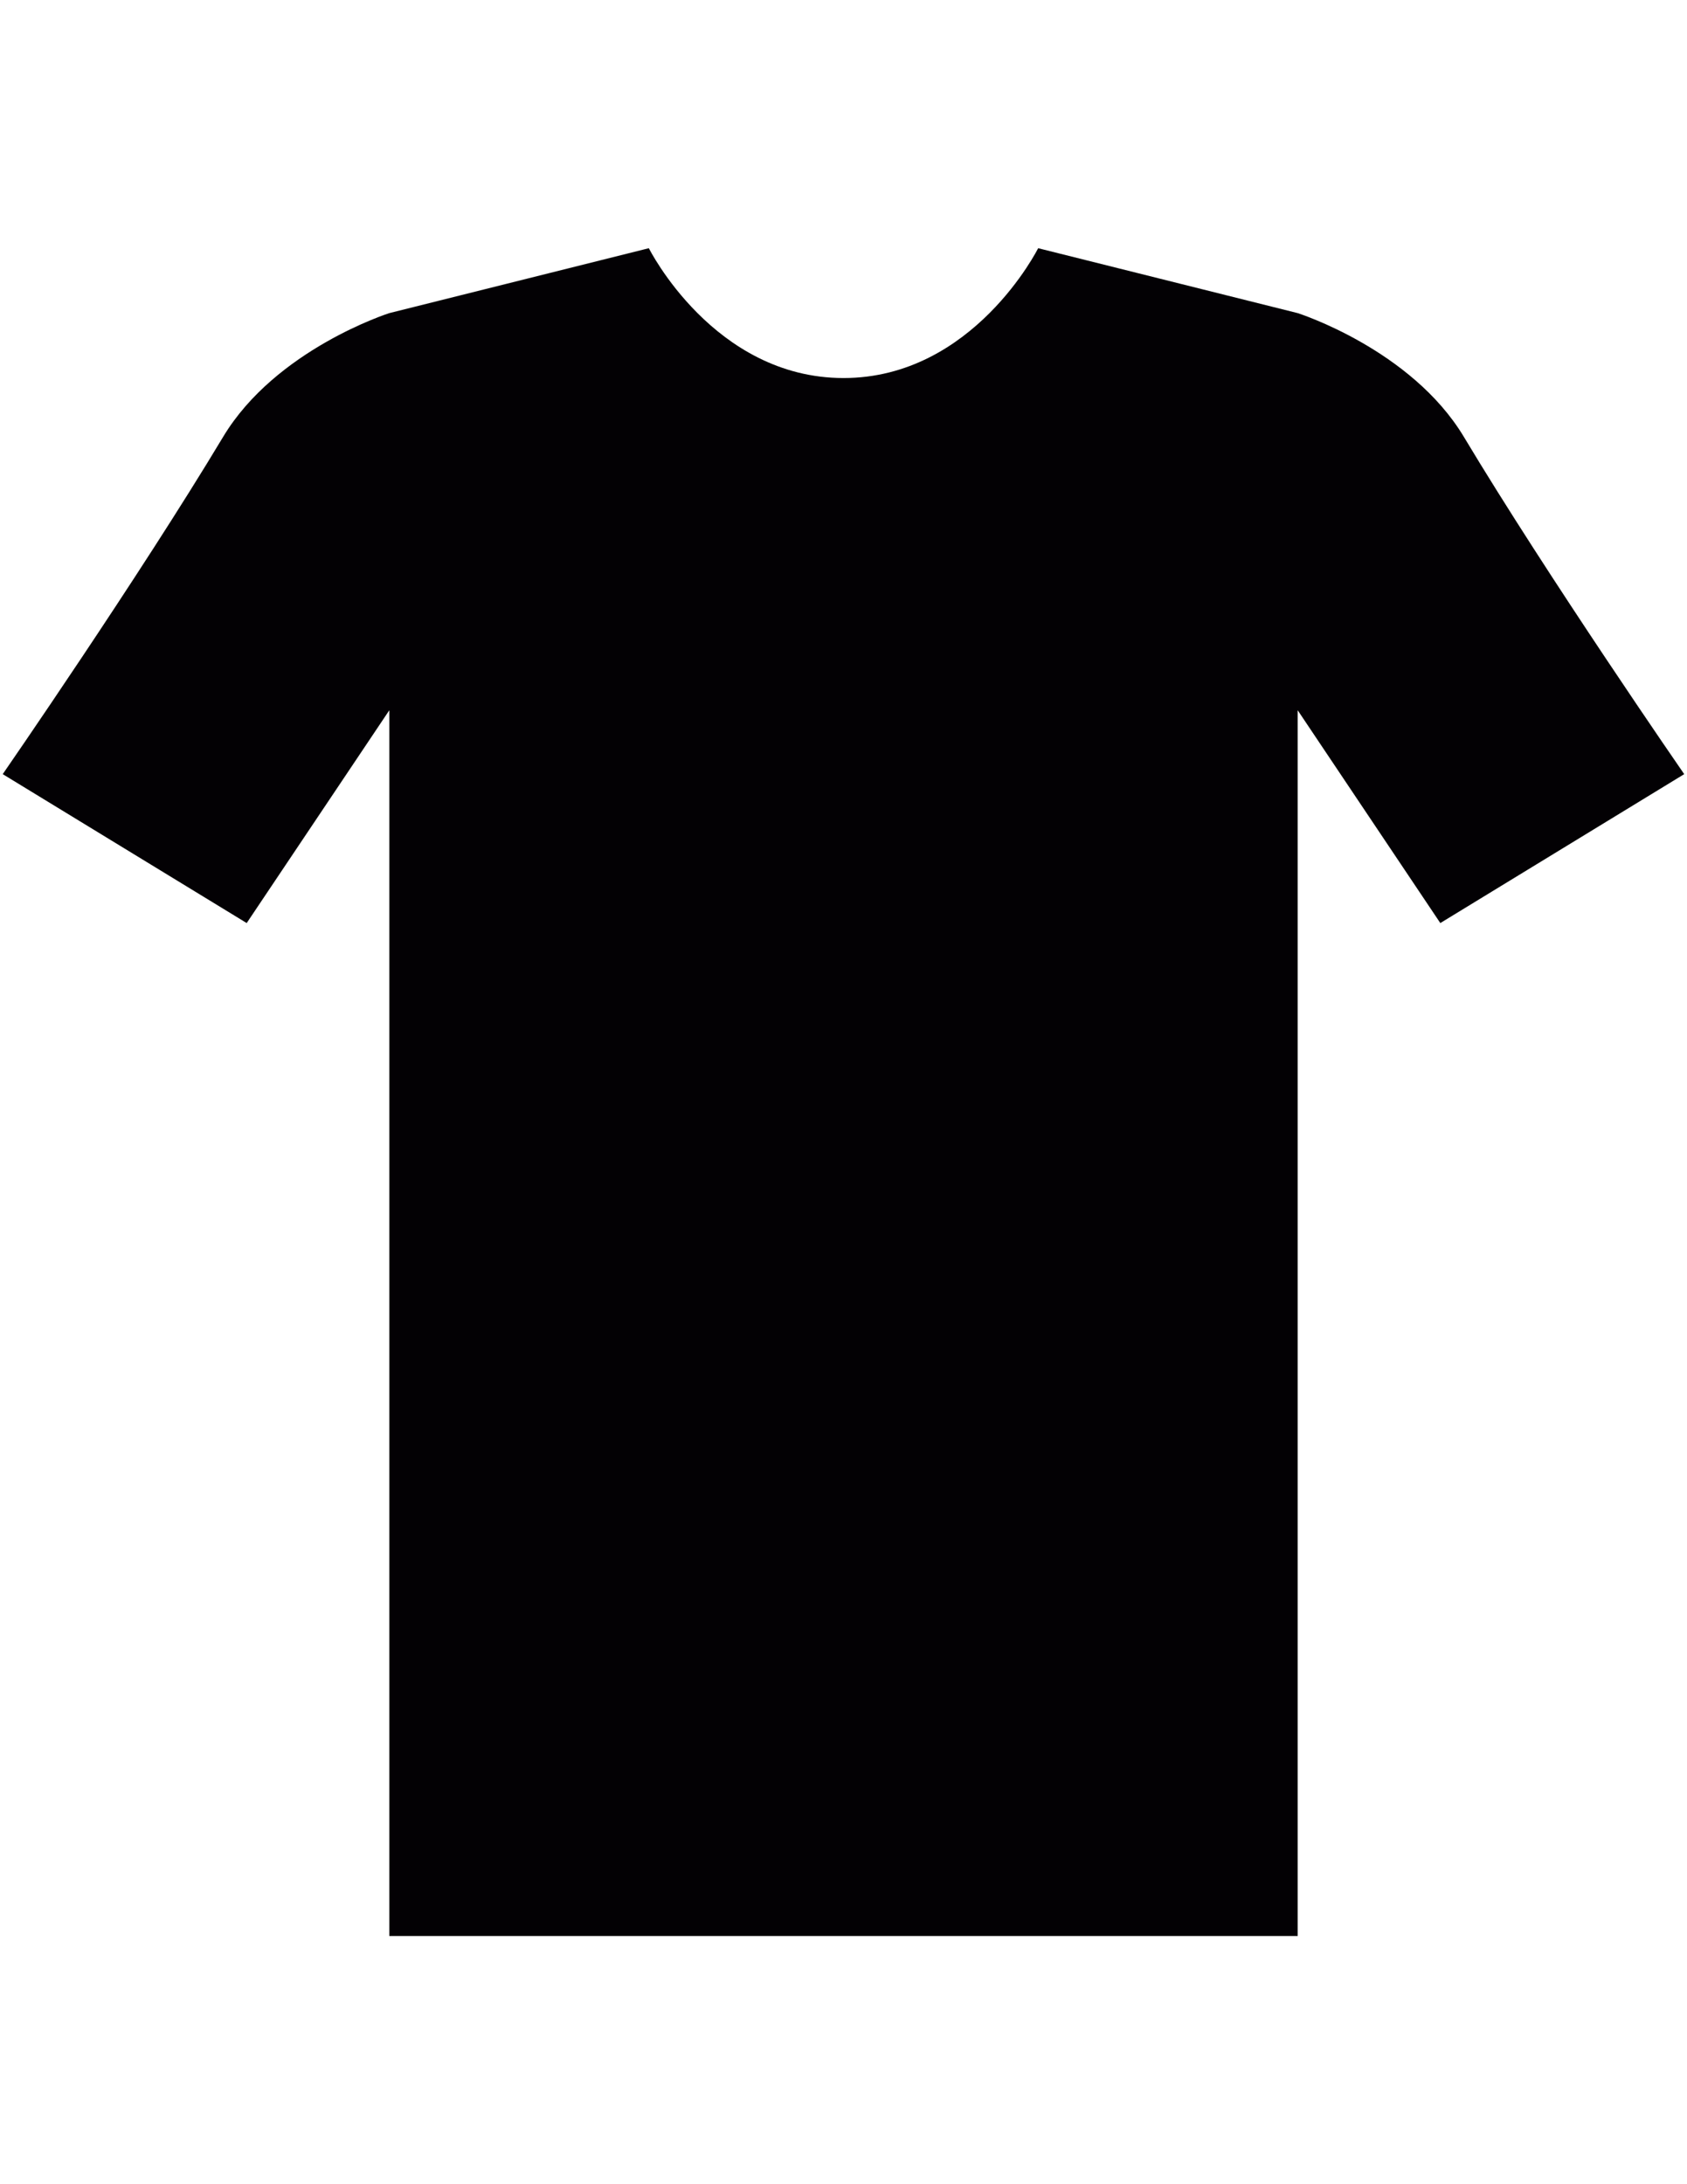 <?xml version="1.0" encoding="iso-8859-1"?>
<!-- Generator: Adobe Illustrator 18.1.1, SVG Export Plug-In . SVG Version: 6.00 Build 0)  -->
<svg version="1.1" id="Capa_1" xmlns="http://www.w3.org/2000/svg" xmlns:xlink="http://www.w3.org/1999/xlink" x="0px" y="0px"
	 viewBox="0 0 612 792" style="enable-background:new 0 0 612 792;" xml:space="preserve">
<path style="fill:#030104;" d="M531.051,158.403c-19.09-31.777-60.282-44.864-60.282-44.864L376.615,90
	c0,0-23.539,47.077-70.615,47.077S235.385,90,235.385,90l-94.154,23.538c0,0-41.192,13.087-60.282,44.864
	c-30.506,50.82-79.96,122.306-79.96,122.306l88.505,53.997l51.738-77.159V702h329.538V375.239V257.547l51.738,77.159l88.481-53.997
	C610.988,280.709,561.534,209.222,531.051,158.403z"/>
</svg>

